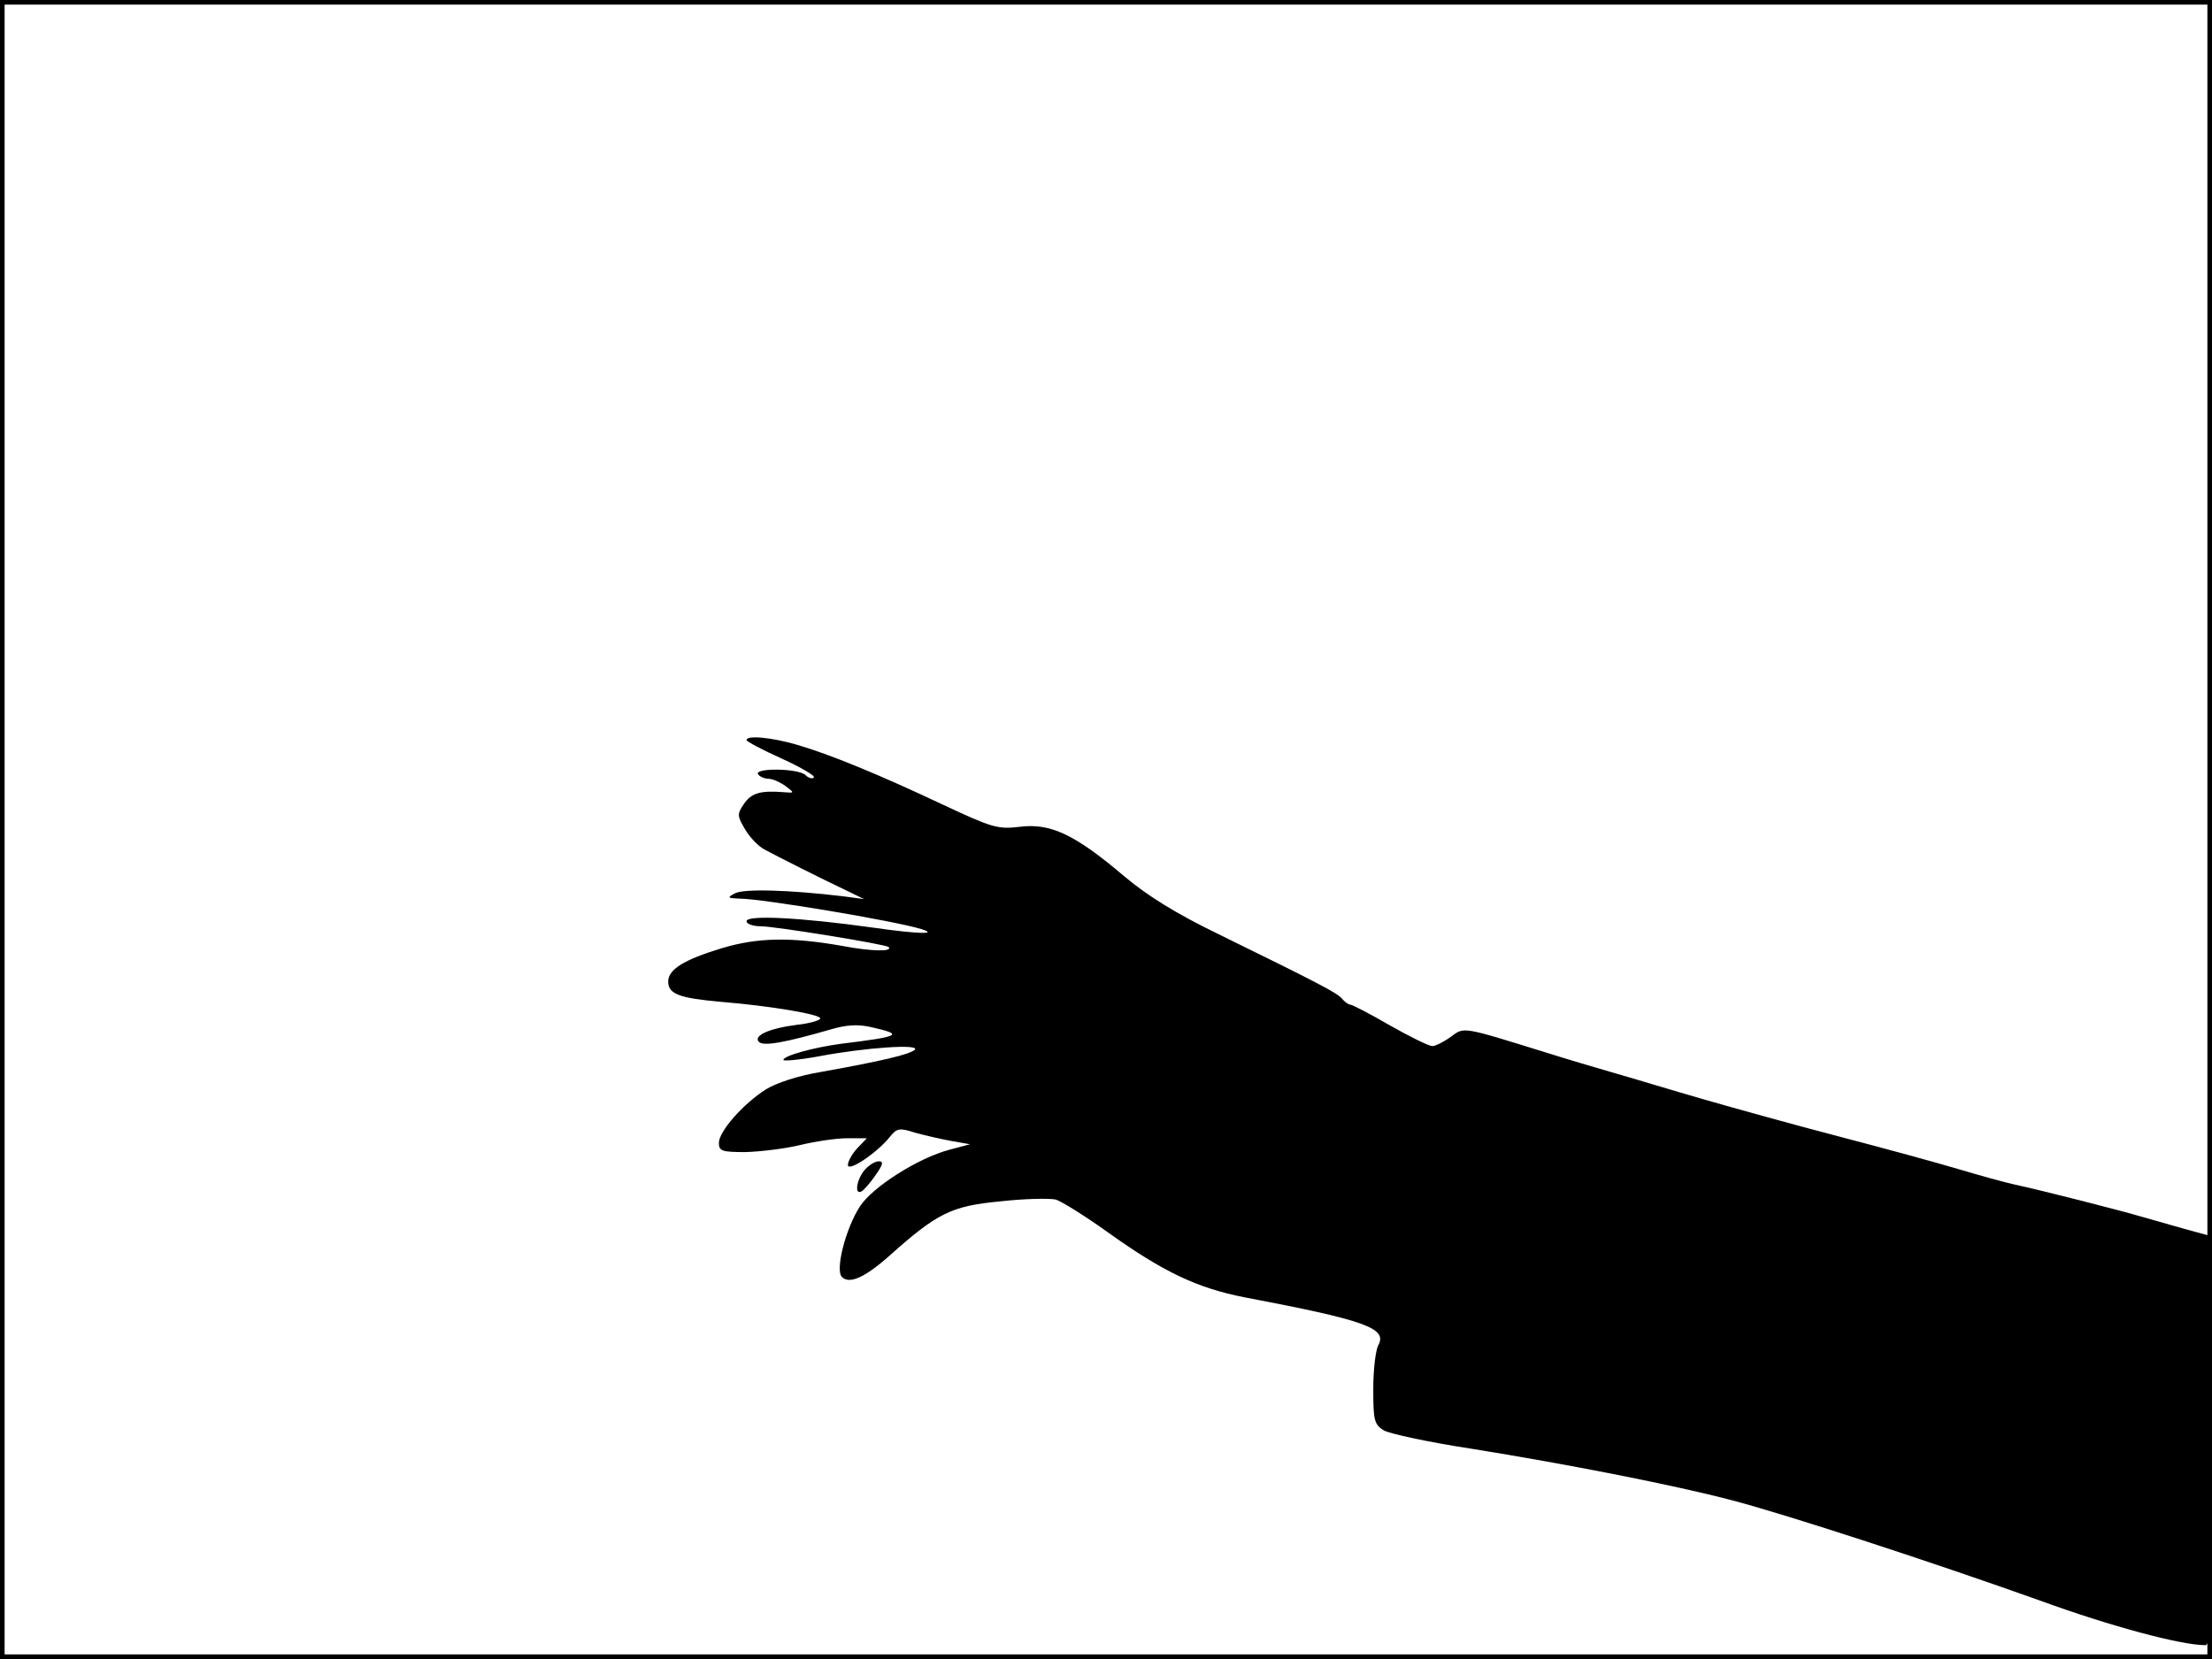 <?xml version="1.0" standalone="no"?>
<!DOCTYPE svg PUBLIC "-//W3C//DTD SVG 20010904//EN"
 "http://www.w3.org/TR/2001/REC-SVG-20010904/DTD/svg10.dtd">
<svg version="1.0" xmlns="http://www.w3.org/2000/svg"
 width="480pt" height="360pt" viewBox="0 0 480 360"
 preserveAspectRatio="xMidYMid meet">
<rect width="1" height="360" fill="#000000"/>
<rect x="479" width="1" height="360" fill="#000000"/>
<rect width="480" height="1" fill="#000000"/>
<rect y="359" width="480" height="1" fill="#000000"/>
<g transform="translate(0,360) scale(0.1,-0.1)"
fill="#000000" stroke="none">
<path d="M1620 1994 c0 -3 34 -21 76 -40 42 -19 74 -38 70 -41 -3 -4 -12 -1
-18 5 -15 15 -112 16 -103 2 3 -5 14 -10 23 -10 9 0 26 -8 37 -16 20 -15 19
-15 -5 -13 -50 4 -70 -2 -86 -26 -15 -22 -14 -26 3 -55 10 -17 29 -37 43 -44
26 -14 121 -62 180 -90 l35 -17 -45 6 c-116 14 -219 17 -236 6 -17 -9 -15 -10
11 -11 48 0 335 -48 394 -66 39 -12 -6 -11 -104 3 -157 22 -275 28 -275 14 0
-6 14 -11 31 -11 30 0 271 -39 277 -45 11 -10 -35 -10 -98 2 -113 20 -186 19
-265 -5 -82 -25 -115 -46 -115 -72 0 -27 24 -36 115 -44 108 -9 215 -27 215
-36 0 -4 -23 -11 -52 -14 -61 -8 -94 -24 -81 -37 10 -10 58 -1 155 27 34 10
59 12 89 5 71 -16 64 -20 -66 -36 -60 -8 -125 -26 -125 -35 0 -3 35 0 78 8
101 19 220 27 207 14 -11 -10 -69 -24 -203 -48 -49 -8 -98 -24 -120 -38 -49
-31 -102 -91 -102 -116 0 -18 7 -20 58 -20 31 1 84 7 117 15 33 8 79 15 103
15 l43 0 -21 -22 c-11 -12 -20 -28 -20 -36 0 -16 63 26 91 61 15 19 21 20 55
9 22 -6 57 -14 79 -18 l40 -7 -45 -12 c-68 -18 -167 -81 -194 -123 -31 -48
-54 -138 -39 -153 16 -16 49 -2 103 46 104 93 135 108 240 118 53 6 107 7 121
4 13 -4 64 -36 113 -71 120 -86 194 -121 296 -141 263 -50 311 -67 291 -104
-6 -11 -11 -54 -11 -95 0 -68 2 -77 23 -90 12 -7 99 -26 192 -40 205 -33 436
-78 565 -112 118 -31 434 -134 669 -218 151 -55 304 -96 357 -96 12 0 14 72
14 443 l0 444 -62 17 c-35 10 -78 22 -95 27 -33 10 -208 55 -273 69 -19 4 -73
19 -120 33 -47 14 -164 46 -260 71 -96 25 -229 62 -295 81 -66 19 -151 45
-190 56 -38 11 -106 31 -150 45 -184 57 -177 56 -207 34 -15 -11 -33 -20 -40
-20 -7 0 -48 20 -92 45 -43 25 -82 45 -86 45 -4 0 -12 6 -18 13 -11 13 -50 33
-268 140 -91 44 -154 83 -205 126 -106 90 -159 115 -225 107 -49 -6 -61 -2
-166 47 -142 67 -247 110 -319 131 -55 16 -109 21 -109 10z"/>
<path d="M1877 1062 c-18 -20 -24 -57 -7 -47 5 3 19 19 30 35 16 23 18 30 7
30 -8 0 -21 -8 -30 -18z"/>
</g>
</svg>
